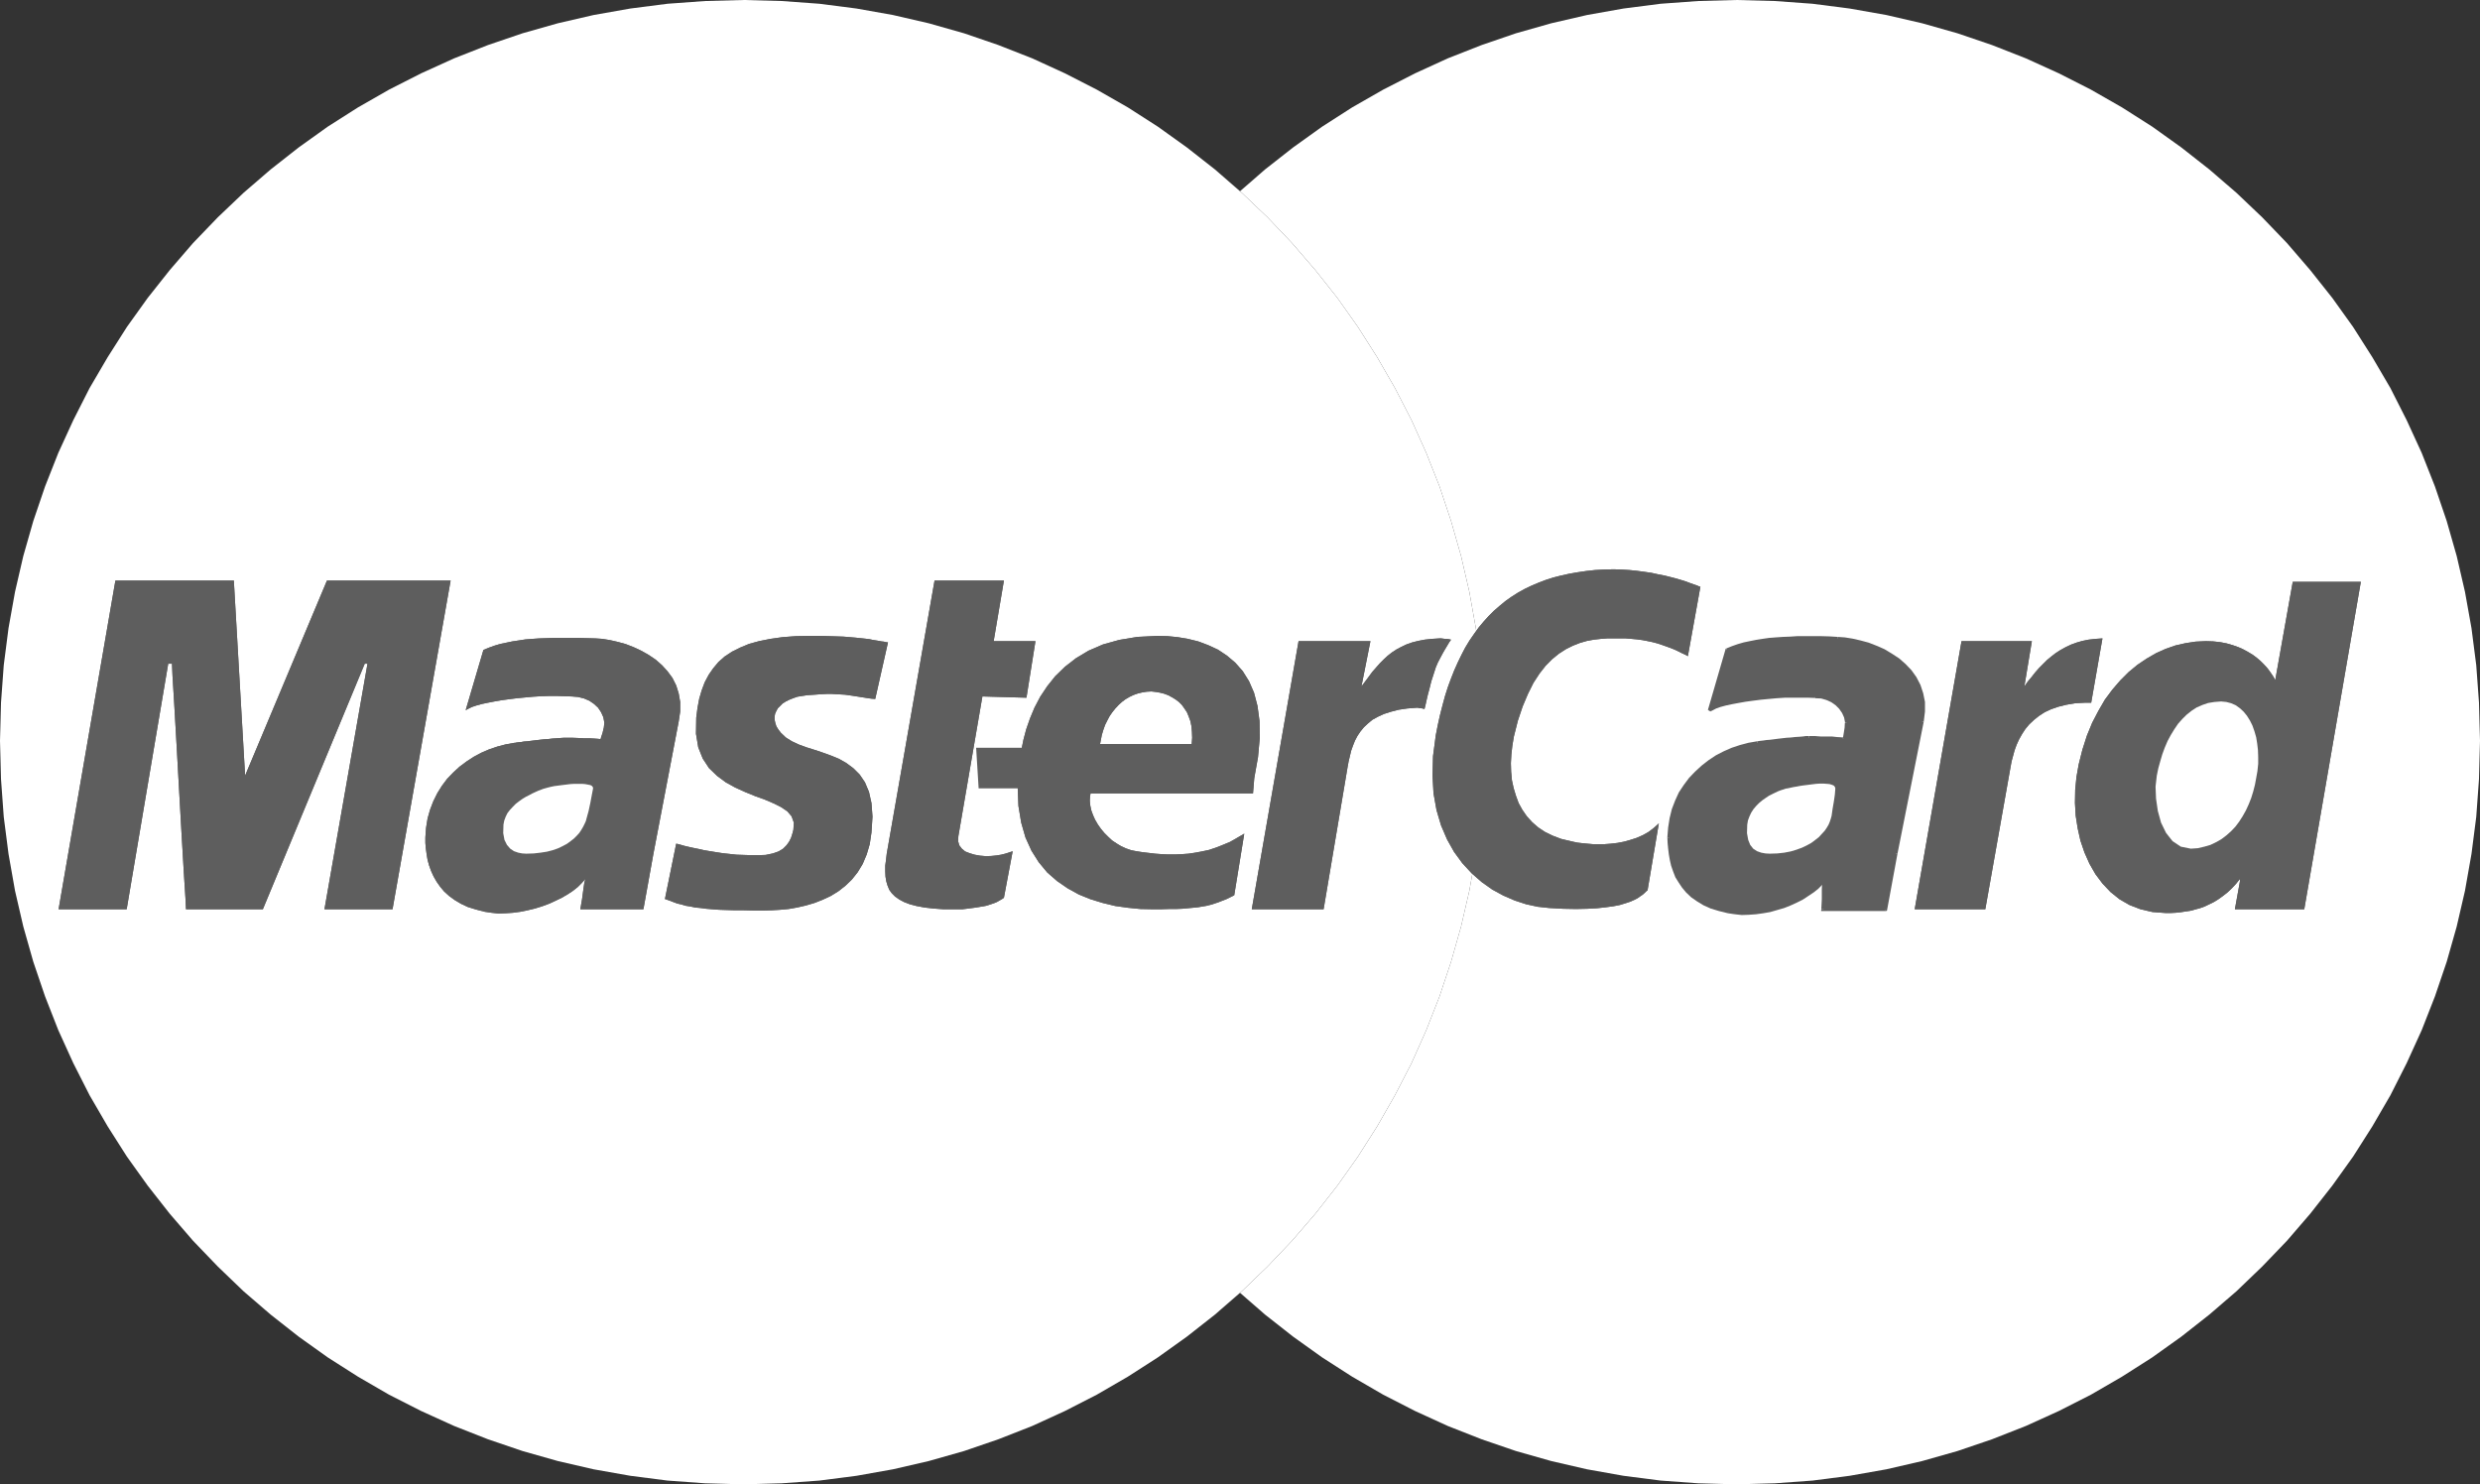 <svg id="Layer_1" data-name="Layer 1" xmlns="http://www.w3.org/2000/svg" viewBox="0 0 713.23 426.89"><rect x="0" y="0" width="713.23" height="426.89" fill="#333333" stroke="none"/><defs><style>.cls-1{fill:#fff;}.cls-2{fill:#5e5e5e;}.cls-3{fill:none;stroke:#fff;stroke-width:0.21px;}</style></defs><title>master-card-color</title><polygon class="cls-1" points="712.94 202.1 712.15 191.3 710.78 180.65 708.91 170.21 706.53 159.91 703.65 149.83 700.27 139.9 696.46 130.25 692.13 120.82 687.46 111.6 682.27 102.74 676.73 94.03 670.75 85.68 664.41 77.69 657.72 69.91 650.59 62.5 643.17 55.44 635.4 48.74 627.34 42.41 618.98 36.43 610.27 30.89 601.34 25.78 592.13 21.1 582.62 16.78 572.9 12.96 562.97 9.58 552.82 6.7 542.52 4.32 531.93 2.45 521.28 1.08 510.41 0.29 499.39 0 488.45 0.29 477.57 1.08 466.92 2.45 456.41 4.32 446.11 6.7 435.96 9.58 426.1 12.96 416.38 16.78 406.94 21.1 397.8 25.78 388.87 30.89 380.23 36.43 371.88 42.41 363.81 48.74 356.62 55 357.12 55.44 364.54 62.5 371.59 69.91 378.29 77.69 384.62 85.68 390.53 94.03 396.07 102.74 401.18 111.6 405.94 120.82 410.18 130.25 414 139.9 417.31 149.83 420.19 159.91 422.57 170.21 424.44 180.65 425.81 191.3 426.6 202.1 426.89 213.05 426.6 224.06 425.81 234.94 424.44 245.59 422.57 256.18 420.19 266.47 417.31 276.62 414 286.56 410.18 296.28 405.94 305.78 401.18 315 396.07 323.93 390.53 332.64 384.62 340.99 378.29 349.06 371.59 356.83 364.54 364.25 357.12 371.38 356.62 371.81 363.81 378.07 371.88 384.41 380.23 390.38 388.87 395.93 397.8 401.11 406.94 405.79 416.38 410.11 426.1 413.93 435.96 417.31 446.11 420.19 456.41 422.57 466.92 424.44 477.57 425.81 488.45 426.6 499.39 426.89 510.41 426.6 521.28 425.81 531.93 424.44 542.52 422.57 552.82 420.19 562.97 417.31 572.9 413.93 582.62 410.11 592.13 405.79 601.34 401.11 610.27 395.93 618.98 390.38 627.34 384.41 635.4 378.07 643.17 371.38 650.59 364.25 657.72 356.83 664.41 349.06 670.75 340.99 676.73 332.64 682.27 323.93 687.46 315 692.13 305.78 696.46 296.28 700.27 286.56 703.65 276.62 706.53 266.47 708.91 256.18 710.78 245.59 712.15 234.94 712.94 224.06 713.23 213.05 712.94 202.1"/><polygon class="cls-1" points="364.54 364.25 371.59 356.83 378.29 349.06 384.62 340.99 390.53 332.64 396.07 323.93 401.18 315 405.94 305.78 410.18 296.28 414 286.56 417.31 276.62 420.19 266.47 422.57 256.18 424.44 245.59 425.81 234.94 426.6 224.06 426.89 213.05 426.6 202.1 425.81 191.3 424.44 180.65 422.57 170.21 420.19 159.91 417.31 149.83 414 139.9 410.18 130.25 405.94 120.82 401.18 111.6 396.07 102.74 390.53 94.03 384.62 85.68 378.29 77.69 371.59 69.91 364.54 62.5 357.12 55.44 356.62 55 349.42 48.74 341.35 42.41 333 36.43 324.36 30.89 315.43 25.78 306.29 21.1 296.86 16.78 287.13 12.96 277.27 9.58 267.12 6.7 256.82 4.32 246.31 2.45 235.66 1.08 224.78 0.29 213.84 0 202.82 0.29 191.95 1.08 181.29 2.45 170.71 4.32 160.41 6.7 150.26 9.58 140.33 12.96 130.61 16.78 121.1 21.1 111.89 25.78 102.96 30.89 94.25 36.43 85.89 42.41 77.83 48.74 70.06 55.44 62.64 62.5 55.51 69.91 48.81 77.69 42.48 85.68 36.5 94.03 30.96 102.74 25.77 111.6 21.09 120.82 16.77 130.25 12.96 139.9 9.58 149.83 6.7 159.91 4.32 170.21 2.45 180.65 1.08 191.3 0.29 202.1 0 213.05 0.29 224.06 1.08 234.94 2.45 245.59 4.32 256.18 6.7 266.47 9.58 276.62 12.96 286.56 16.77 296.28 21.09 305.78 25.77 315 30.96 323.93 36.5 332.64 42.48 340.99 48.81 349.06 55.51 356.83 62.64 364.25 70.06 371.38 77.83 378.07 85.89 384.41 94.25 390.38 102.96 395.93 111.89 401.11 121.1 405.79 130.61 410.11 140.33 413.93 150.26 417.31 160.41 420.19 170.71 422.57 181.29 424.44 191.95 425.81 202.82 426.6 213.84 426.89 224.78 426.6 235.66 425.81 246.31 424.44 256.82 422.57 267.12 420.19 277.27 417.31 287.13 413.93 296.86 410.11 306.29 405.79 315.43 401.11 324.36 395.93 333 390.38 341.35 384.41 349.42 378.07 356.62 371.81 357.12 371.38 364.54 364.25"/><polygon class="cls-2" points="280.73 215.06 296.28 215.06 296.28 226.73 281.45 226.73 280.73 215.06"/><polygon class="cls-2" points="251.71 201.02 250.7 200.95 249.69 200.81 248.76 200.66 247.82 200.52 246.96 200.38 246.02 200.23 245.09 200.09 244.08 199.94 243.07 199.8 241.92 199.73 240.62 199.66 239.25 199.58 237.74 199.58 236.09 199.66 234.22 199.8 232.13 199.94 230.69 200.16 229.32 200.38 228.09 200.81 227.01 201.24 226.01 201.74 225.07 202.32 224.35 203.04 223.7 203.69 223.27 204.48 222.91 205.27 222.77 206.13 222.77 207 222.98 207.94 223.27 208.87 223.85 209.81 224.57 210.74 226.01 212.11 227.74 213.19 229.75 214.13 231.91 214.92 234.22 215.64 236.59 216.43 238.97 217.29 241.27 218.23 243.43 219.46 245.45 220.97 247.25 222.77 248.76 225 249.91 227.74 250.63 230.97 250.92 234.86 250.63 239.4 250.13 242.78 249.26 245.74 248.11 248.47 246.67 250.85 245.01 252.94 243.14 254.74 241.13 256.32 238.9 257.69 236.59 258.77 234.22 259.7 231.77 260.42 229.25 261 226.8 261.43 224.42 261.65 222.05 261.79 219.81 261.86 216.72 261.86 213.84 261.79 211.32 261.79 208.94 261.72 206.78 261.65 204.84 261.5 203.11 261.36 201.46 261.14 199.94 261 198.57 260.71 197.21 260.5 195.98 260.13 194.76 259.85 193.61 259.42 192.46 258.98 191.23 258.55 194.47 242.64 195.12 242.78 195.91 243 196.92 243.29 198.14 243.57 199.44 243.86 200.88 244.15 202.46 244.51 204.19 244.8 205.99 245.09 207.86 245.38 209.81 245.59 211.82 245.81 213.91 245.88 216 245.95 218.09 245.95 220.18 245.88 222.26 245.45 223.92 244.87 225.22 244.08 226.22 243.07 226.94 242.06 227.52 240.91 227.88 239.76 228.17 238.68 228.31 236.59 227.66 234.79 226.44 233.35 224.64 232.13 222.48 231.05 219.96 229.97 217.15 228.96 214.34 227.81 211.46 226.51 208.73 225 206.21 223.13 203.9 220.9 202.1 218.16 200.81 214.92 200.16 211.03 200.23 206.42 200.59 203.62 201.09 200.95 201.81 198.5 202.68 196.2 203.83 194.04 205.13 192.17 206.64 190.37 208.44 188.78 210.53 187.41 212.83 186.26 215.42 185.18 218.3 184.39 221.54 183.74 225.07 183.24 228.96 182.95 233.21 182.88 235.87 182.88 238.32 182.95 240.55 183.02 242.57 183.09 244.37 183.24 246.02 183.38 247.46 183.53 248.76 183.67 249.98 183.81 250.99 184.03 251.93 184.18 252.79 184.32 253.51 184.46 254.16 184.53 254.81 184.68 255.38 184.75 251.71 201.02"/><polyline class="cls-2" points="251.71 201.02 251.71 201.02 250.7 200.95 249.69 200.81 248.76 200.66 247.82 200.52 246.96 200.38 246.02 200.23 245.09 200.09 244.08 199.94 243.07 199.8 241.92 199.73 240.62 199.66 239.25 199.58 237.74 199.58 236.09 199.66 234.22 199.8 232.13 199.94 232.13 199.94 230.69 200.16 229.32 200.38 228.09 200.81 227.01 201.24 226.01 201.74 225.07 202.32 224.35 203.04 223.7 203.69 223.27 204.48 222.91 205.27 222.77 206.13 222.77 207 222.98 207.94 223.27 208.87 223.85 209.81 224.57 210.74 224.57 210.74 226.01 212.11 227.74 213.19 229.75 214.13 231.91 214.92 234.22 215.64 236.59 216.43 238.97 217.29 241.27 218.23 243.43 219.46 245.45 220.97 247.25 222.77 248.76 225 249.91 227.74 250.63 230.97 250.92 234.86 250.63 239.4 250.63 239.4 250.13 242.78 249.26 245.74 248.11 248.47 246.67 250.85 245.01 252.94 243.14 254.74 241.13 256.32 238.9 257.69 236.59 258.77 234.22 259.7 231.77 260.42 229.25 261 226.8 261.43 224.42 261.65 222.05 261.79 219.81 261.86 219.81 261.86 216.72 261.86 213.84 261.79 211.32 261.79 208.94 261.72 206.78 261.65 204.84 261.5 203.11 261.36 201.46 261.14 199.94 261 198.57 260.71 197.21 260.5 195.98 260.13 194.76 259.85 193.61 259.42 192.46 258.98 191.23 258.55 194.47 242.64 194.47 242.64 195.12 242.78 195.91 243 196.92 243.29 198.14 243.57 199.44 243.86 200.88 244.15 202.46 244.51 204.19 244.8 205.99 245.09 207.86 245.38 209.81 245.59 211.82 245.81 213.91 245.88 216 245.95 218.09 245.95 220.18 245.88 220.18 245.88 222.26 245.45 223.92 244.87 225.22 244.08 226.22 243.07 226.94 242.06 227.52 240.91 227.88 239.76 228.17 238.68 228.17 238.68 228.31 236.59 227.66 234.79 226.44 233.35 224.64 232.13 222.48 231.05 219.96 229.97 217.15 228.96 214.34 227.81 211.46 226.51 208.73 225 206.21 223.13 203.9 220.9 202.1 218.16 200.81 214.92 200.16 211.03 200.23 206.42 200.23 206.42 200.59 203.62 201.09 200.95 201.81 198.5 202.68 196.2 203.83 194.04 205.13 192.17 206.64 190.37 208.44 188.78 210.53 187.41 212.83 186.26 215.42 185.18 218.3 184.39 221.54 183.74 225.07 183.24 228.96 182.95 233.21 182.88 233.21 182.88 235.87 182.88 238.32 182.95 240.55 183.02 242.57 183.09 244.37 183.24 246.02 183.38 247.46 183.53 248.76 183.67 249.98 183.81 250.99 184.03 251.93 184.18 252.79 184.32 253.51 184.46 254.16 184.53 254.81 184.68 255.38 184.75 251.71 201.02"/><polygon class="cls-2" points="268.77 166.97 288.72 166.97 285.77 184.39 297.79 184.39 295.2 200.66 282.53 200.3 275.62 240.48 275.54 241.92 275.9 243.14 276.62 244.08 277.56 244.87 278.86 245.38 280.3 245.81 281.88 246.09 283.61 246.24 285.19 246.17 286.63 246.02 287.93 245.81 289.08 245.52 290.01 245.23 290.66 245.01 291.1 244.87 291.24 244.8 288.72 258.19 288.21 258.55 287.71 258.84 287.21 259.13 286.7 259.42 286.2 259.63 285.62 259.85 284.98 260.06 284.33 260.28 283.61 260.5 282.89 260.64 282.02 260.78 281.16 260.93 280.22 261.07 279.14 261.21 277.99 261.36 276.77 261.5 271.3 261.5 268.42 261.29 265.89 261 263.59 260.57 261.65 260.06 259.99 259.42 258.62 258.69 257.4 257.83 256.46 256.89 255.74 255.89 255.24 254.66 254.88 253.44 254.66 252.07 254.59 250.56 254.59 248.97 254.81 247.32 255.02 245.52 268.77 166.97"/><polyline class="cls-2" points="268.77 166.97 288.72 166.97 285.77 184.39 297.79 184.39 295.2 200.66 282.53 200.3 275.62 240.48 275.62 240.48 275.54 241.92 275.9 243.14 276.62 244.08 277.56 244.87 278.86 245.38 280.3 245.81 281.88 246.09 283.61 246.24 283.61 246.24 285.19 246.17 286.63 246.02 287.93 245.81 289.08 245.52 290.01 245.23 290.66 245.01 291.1 244.87 291.24 244.8 288.72 258.19 288.72 258.19 288.21 258.55 287.71 258.84 287.21 259.13 286.7 259.42 286.2 259.63 285.62 259.85 284.98 260.06 284.33 260.28 283.61 260.5 282.89 260.64 282.02 260.78 281.16 260.93 280.22 261.07 279.14 261.21 277.99 261.36 276.77 261.5 271.3 261.5 271.3 261.5 268.42 261.29 265.89 261 263.59 260.57 261.65 260.06 259.99 259.42 258.62 258.69 257.4 257.83 256.46 256.89 255.74 255.89 255.24 254.66 254.88 253.44 254.66 252.07 254.59 250.56 254.59 248.97 254.81 247.32 255.02 245.52 268.77 166.97"/><polygon class="cls-2" points="313.7 227.81 313.49 229.03 313.42 230.33 313.56 231.69 313.85 233.06 314.35 234.43 314.93 235.73 315.72 237.09 316.58 238.32 317.59 239.54 318.67 240.62 319.82 241.7 321.12 242.57 322.42 243.36 323.86 244.01 325.3 244.51 326.74 244.8 328.61 245.09 330.41 245.3 332.28 245.52 334.15 245.66 336.02 245.74 337.97 245.74 339.84 245.66 341.78 245.52 343.73 245.23 345.67 244.87 347.69 244.44 349.63 243.79 351.65 243 353.74 242.13 355.75 240.98 357.84 239.76 354.96 257.47 353.81 258.05 352.65 258.62 351.5 259.06 350.42 259.49 349.34 259.85 348.19 260.21 347.04 260.5 345.81 260.71 344.52 260.93 343.08 261.07 341.57 261.21 339.91 261.36 338.04 261.43 336.1 261.43 333.86 261.5 331.49 261.5 327.96 261.43 324.36 261.07 320.76 260.57 317.16 259.7 313.63 258.62 310.25 257.25 307.01 255.46 303.98 253.37 301.18 250.92 298.73 247.97 296.64 244.66 294.91 240.84 293.69 236.59 292.89 231.77 292.68 226.44 293.04 220.53 293.33 218.23 293.76 215.57 294.33 212.76 295.13 209.74 296.21 206.64 297.5 203.54 299.16 200.38 301.18 197.35 303.48 194.47 306.29 191.74 309.45 189.29 313.06 187.13 317.23 185.33 321.91 184.03 327.1 183.17 332.93 182.88 335.74 182.95 338.69 183.24 341.64 183.74 344.59 184.46 347.47 185.54 350.28 186.84 352.87 188.57 355.25 190.58 357.41 193.03 359.21 195.91 360.65 199.22 361.65 203.04 362.23 207.36 362.3 212.25 361.8 217.73 360.72 223.78 360.36 228.17 307.87 228.17 311.18 213.98 342.72 213.98 342.86 212.18 342.79 210.46 342.65 208.87 342.36 207.43 341.86 206.06 341.35 204.84 340.63 203.76 339.91 202.75 339.05 201.89 338.11 201.17 337.03 200.52 335.95 199.94 334.8 199.51 333.65 199.22 332.42 199.01 331.13 198.86 329.76 198.94 328.46 199.15 327.24 199.44 326.01 199.87 324.79 200.45 323.71 201.09 322.63 201.89 321.7 202.75 320.76 203.76 319.89 204.84 319.1 205.99 318.45 207.22 317.81 208.51 317.3 209.95 316.87 211.39 316.58 212.9 313.7 227.81"/><polyline class="cls-2" points="313.7 227.81 313.7 227.81 313.49 229.03 313.42 230.33 313.56 231.69 313.85 233.06 314.35 234.43 314.93 235.73 315.72 237.09 316.58 238.32 317.59 239.54 318.67 240.62 319.82 241.7 321.12 242.57 322.42 243.36 323.86 244.01 325.3 244.51 326.74 244.8 326.74 244.8 328.61 245.09 330.41 245.3 332.28 245.52 334.15 245.66 336.02 245.74 337.97 245.74 339.84 245.66 341.78 245.52 343.73 245.23 345.67 244.87 347.69 244.44 349.63 243.79 351.65 243 353.74 242.13 355.75 240.98 357.84 239.76 354.96 257.47 354.96 257.47 353.81 258.05 352.65 258.62 351.5 259.06 350.42 259.49 349.34 259.85 348.19 260.21 347.04 260.5 345.81 260.71 344.52 260.93 343.08 261.07 341.57 261.21 339.91 261.36 338.04 261.43 336.1 261.43 333.86 261.5 331.49 261.5 331.49 261.5 327.96 261.43 324.36 261.07 320.76 260.57 317.16 259.7 313.63 258.62 310.25 257.25 307.01 255.46 303.98 253.37 301.18 250.92 298.73 247.97 296.64 244.66 294.91 240.84 293.69 236.59 292.89 231.77 292.68 226.44 293.04 220.53 293.04 220.53 293.33 218.23 293.76 215.57 294.33 212.76 295.13 209.74 296.21 206.64 297.5 203.54 299.16 200.38 301.18 197.35 303.48 194.47 306.29 191.74 309.45 189.29 313.06 187.13 317.23 185.33 321.91 184.03 327.1 183.17 332.93 182.88 332.93 182.88 335.74 182.95 338.69 183.24 341.64 183.74 344.59 184.46 347.47 185.54 350.28 186.84 352.87 188.57 355.25 190.58 357.41 193.03 359.21 195.91 360.65 199.22 361.65 203.04 362.23 207.36 362.3 212.25 361.8 217.73 360.72 223.78 360.36 228.17 307.87 228.17 311.18 213.98 342.72 213.98 342.72 213.98 342.86 212.18 342.79 210.46 342.65 208.87 342.36 207.43 341.86 206.06 341.35 204.84 340.63 203.76 339.91 202.75 339.05 201.89 338.11 201.17 337.03 200.52 335.95 199.94 334.8 199.51 333.65 199.22 332.42 199.01 331.13 198.86 331.13 198.86 329.76 198.94 328.46 199.15 327.24 199.44 326.01 199.87 324.79 200.45 323.71 201.09 322.63 201.89 321.7 202.75 320.76 203.76 319.89 204.84 319.1 205.99 318.45 207.22 317.81 208.51 317.3 209.95 316.87 211.39 316.58 212.9 313.7 227.81"/><polygon class="cls-2" points="485.42 188.71 484.49 188.21 483.55 187.78 482.54 187.27 481.46 186.77 480.38 186.34 479.16 185.9 477.94 185.47 476.64 185.04 475.27 184.68 473.9 184.39 472.39 184.1 470.88 183.89 469.22 183.74 467.57 183.6 465.84 183.6 464.04 183.6 462.24 183.6 460.37 183.74 458.42 183.96 456.41 184.32 454.39 184.9 452.38 185.69 450.36 186.69 448.34 187.99 446.4 189.57 444.53 191.45 442.73 193.75 441 196.41 439.42 199.58 437.9 203.18 436.54 207.22 435.38 211.82 434.95 214.41 434.66 216.94 434.52 219.46 434.59 221.9 434.81 224.35 435.31 226.66 435.96 228.81 436.75 230.97 437.83 232.92 439.13 234.79 440.64 236.45 442.37 237.96 444.31 239.25 446.54 240.34 448.99 241.27 451.73 241.92 452.66 242.13 453.74 242.35 455.04 242.5 456.48 242.64 458.06 242.78 459.72 242.78 461.52 242.78 463.32 242.64 465.19 242.42 467.06 242.06 468.86 241.56 470.66 240.98 472.46 240.19 474.12 239.25 475.63 238.1 477.07 236.81 473.83 256.03 473.4 256.39 472.97 256.82 472.39 257.33 471.74 257.76 470.95 258.33 469.94 258.84 468.79 259.34 467.5 259.77 465.84 260.28 463.97 260.64 461.81 260.93 459.29 261.21 456.48 261.36 453.24 261.43 449.57 261.36 445.54 261.14 442.22 260.78 438.91 260.06 435.6 258.98 432.29 257.54 429.12 255.81 426.1 253.66 423.21 251.13 420.55 248.25 418.18 245.01 416.16 241.41 414.43 237.38 413.13 232.99 412.27 228.17 411.98 223.06 412.13 217.44 412.92 211.46 413.5 208.51 414.14 205.63 414.86 202.82 415.58 200.16 416.38 197.64 417.31 195.12 418.25 192.74 419.25 190.51 420.33 188.28 421.42 186.19 422.64 184.18 423.94 182.3 425.23 180.5 426.67 178.78 428.11 177.19 429.62 175.68 431.28 174.24 432.94 172.87 434.66 171.65 436.46 170.5 438.41 169.41 440.35 168.48 442.37 167.62 444.45 166.82 446.69 166.1 448.92 165.53 451.22 165.02 453.67 164.59 456.12 164.23 458.71 163.94 461.3 163.8 464.04 163.73 466.34 163.8 468.57 163.94 470.74 164.16 472.89 164.45 474.91 164.74 476.86 165.17 478.73 165.53 480.45 165.96 482.11 166.39 483.55 166.82 484.92 167.25 486.07 167.69 487.08 168.05 487.94 168.34 488.59 168.62 489.02 168.77 485.42 188.71"/><polyline class="cls-2" points="485.42 188.71 485.42 188.71 484.49 188.21 483.55 187.78 482.54 187.27 481.46 186.77 480.38 186.34 479.16 185.9 477.94 185.47 476.64 185.04 475.27 184.68 473.9 184.39 472.39 184.1 470.88 183.89 469.22 183.74 467.57 183.6 465.84 183.6 464.04 183.6 464.04 183.6 462.24 183.6 460.37 183.74 458.42 183.96 456.41 184.32 454.39 184.9 452.38 185.69 450.36 186.69 448.34 187.99 446.4 189.57 444.53 191.45 442.73 193.75 441 196.41 439.42 199.58 437.9 203.18 436.54 207.22 435.38 211.82 435.38 211.82 434.95 214.41 434.66 216.94 434.52 219.46 434.59 221.9 434.81 224.35 435.31 226.66 435.96 228.81 436.75 230.97 437.83 232.92 439.13 234.79 440.64 236.45 442.37 237.96 444.31 239.25 446.54 240.34 448.99 241.27 451.73 241.92 451.73 241.92 452.66 242.13 453.74 242.35 455.04 242.5 456.48 242.64 458.06 242.78 459.72 242.78 461.52 242.78 463.32 242.64 465.19 242.42 467.06 242.06 468.86 241.56 470.66 240.98 472.46 240.19 474.12 239.25 475.63 238.1 477.07 236.81 473.83 256.03 473.83 256.03 473.4 256.39 472.97 256.82 472.39 257.33 471.74 257.76 470.95 258.33 469.94 258.84 468.79 259.34 467.5 259.77 465.84 260.28 463.97 260.64 461.81 260.93 459.29 261.21 456.48 261.36 453.24 261.43 449.57 261.36 445.54 261.14 445.54 261.14 442.22 260.78 438.91 260.06 435.6 258.98 432.29 257.54 429.12 255.81 426.1 253.66 423.21 251.13 420.55 248.25 418.18 245.01 416.16 241.41 414.43 237.38 413.13 232.99 412.27 228.17 411.98 223.06 412.13 217.44 412.92 211.46 412.92 211.46 413.5 208.51 414.14 205.63 414.86 202.82 415.58 200.16 416.38 197.64 417.31 195.12 418.25 192.74 419.25 190.51 420.33 188.28 421.42 186.19 422.64 184.18 423.94 182.3 425.23 180.5 426.67 178.78 428.11 177.19 429.62 175.68 431.28 174.24 432.94 172.87 434.66 171.65 436.46 170.5 438.41 169.41 440.35 168.48 442.37 167.62 444.45 166.82 446.69 166.1 448.92 165.53 451.22 165.02 453.67 164.59 456.12 164.23 458.71 163.94 461.3 163.8 464.04 163.73 464.04 163.73 466.34 163.8 468.57 163.94 470.74 164.16 472.89 164.45 474.91 164.74 476.86 165.17 478.73 165.53 480.45 165.96 482.11 166.39 483.55 166.82 484.92 167.25 486.07 167.69 487.08 168.05 487.94 168.34 488.59 168.62 489.02 168.77 485.42 188.71"/><polygon class="cls-2" points="662.69 261.5 642.74 261.5 644.18 253.51 644.18 252.79 643.03 254.23 641.81 255.53 640.58 256.68 639.29 257.69 637.99 258.62 636.7 259.42 635.4 260.06 634.03 260.71 632.66 261.21 631.29 261.57 629.93 261.94 628.49 262.15 627.05 262.37 625.68 262.51 624.24 262.58 622.8 262.58 619.05 262.3 615.6 261.5 612.43 260.28 609.55 258.62 606.96 256.54 604.65 254.09 602.64 251.42 600.91 248.4 599.47 245.16 598.32 241.78 597.53 238.25 596.95 234.57 596.74 230.9 596.81 227.16 597.17 223.49 597.82 219.81 598.89 215.57 600.19 211.53 601.7 207.86 603.5 204.41 605.38 201.17 607.53 198.29 609.77 195.69 612.14 193.32 614.66 191.23 617.33 189.43 620.06 187.85 622.8 186.62 625.68 185.62 628.56 184.97 631.44 184.53 634.39 184.39 636.48 184.46 638.5 184.68 640.37 185.04 642.1 185.54 643.75 186.12 645.19 186.77 646.63 187.56 647.93 188.35 649.08 189.22 650.16 190.15 651.1 191.09 651.96 192.02 652.68 192.96 653.33 193.9 653.9 194.76 654.34 195.62 654.34 195.62 659.38 167.33 678.96 167.33 662.69 261.5"/><polyline class="cls-2" points="662.69 261.5 642.74 261.5 644.18 253.51 644.18 252.79 644.18 252.79 643.03 254.23 641.81 255.53 640.58 256.68 639.29 257.69 637.99 258.62 636.7 259.42 635.4 260.06 634.03 260.71 632.66 261.21 631.29 261.57 629.93 261.94 628.49 262.15 627.05 262.37 625.68 262.51 624.24 262.58 622.8 262.58 622.8 262.58 619.05 262.3 615.6 261.5 612.43 260.28 609.55 258.62 606.96 256.54 604.65 254.09 602.64 251.42 600.91 248.4 599.47 245.16 598.32 241.78 597.53 238.25 596.95 234.57 596.74 230.9 596.81 227.16 597.17 223.49 597.82 219.81 597.82 219.81 598.89 215.57 600.19 211.53 601.7 207.86 603.5 204.41 605.38 201.17 607.53 198.29 609.77 195.69 612.14 193.32 614.66 191.23 617.33 189.43 620.06 187.85 622.8 186.62 625.68 185.62 628.56 184.97 631.44 184.53 634.39 184.39 634.39 184.39 636.48 184.46 638.5 184.68 640.37 185.04 642.1 185.54 643.75 186.12 645.19 186.77 646.63 187.56 647.93 188.35 649.08 189.22 650.16 190.15 651.1 191.09 651.96 192.02 652.68 192.96 653.33 193.9 653.9 194.76 654.34 195.62 654.34 195.62 659.38 167.33 678.96 167.33 662.69 261.5"/><polygon class="cls-1" points="630.07 244.08 632.09 243.94 633.96 243.5 635.69 243 637.34 242.21 638.86 241.34 640.29 240.26 641.66 239.04 642.89 237.74 643.97 236.3 644.98 234.72 645.91 233.06 646.7 231.34 647.42 229.53 648 227.66 648.5 225.72 648.86 223.78 649.22 221.76 649.44 219.67 649.44 217.73 649.37 215.71 649.15 213.84 648.86 212.04 648.36 210.31 647.78 208.66 647.06 207.22 646.2 205.85 645.26 204.69 644.18 203.69 642.96 202.82 641.66 202.25 640.29 201.89 638.78 201.74 636.84 201.89 635.04 202.18 633.38 202.75 631.73 203.47 630.29 204.41 628.85 205.56 627.62 206.78 626.4 208.15 625.32 209.74 624.31 211.39 623.38 213.12 622.58 214.99 621.86 216.94 621.29 218.88 620.71 220.97 620.28 223.06 619.92 226.22 620.06 229.68 620.57 233.21 621.5 236.59 622.94 239.54 624.82 241.92 627.19 243.5 630.07 244.08"/><polygon class="cls-2" points="187.92 245.52 185.04 261.5 166.9 261.5 167.4 258.55 167.76 255.89 168.05 253.87 168.34 252.79 167.33 253.94 166.18 255.09 164.81 256.18 163.3 257.18 161.57 258.19 159.77 259.06 157.9 259.92 155.95 260.64 153.86 261.29 151.78 261.79 149.69 262.22 147.53 262.51 145.44 262.65 143.35 262.73 141.34 262.51 139.39 262.22 136.87 261.57 134.57 260.86 132.55 259.92 130.75 258.84 129.17 257.69 127.73 256.39 126.58 255.02 125.57 253.58 124.7 252.07 123.98 250.49 123.41 248.9 122.97 247.32 122.69 245.66 122.47 244.01 122.33 242.42 122.33 240.84 122.54 238.03 122.97 235.37 123.69 232.85 124.63 230.4 125.78 228.09 127.08 226.01 128.59 223.99 130.32 222.19 132.12 220.53 134.14 219.02 136.22 217.66 138.38 216.5 140.69 215.5 143.06 214.7 145.51 214.06 148.03 213.62 148.18 213.62 148.53 213.55 149.04 213.48 149.83 213.41 150.69 213.26 151.7 213.19 152.78 213.05 154.01 212.9 155.23 212.76 156.46 212.62 157.75 212.54 158.9 212.4 160.06 212.33 161.13 212.25 162.14 212.18 162.94 212.18 164.59 212.18 166.32 212.25 167.9 212.33 169.49 212.33 170.78 212.4 171.79 212.47 172.51 212.54 172.73 212.54 172.87 212.04 173.3 210.74 173.66 209.23 173.81 207.86 173.52 206.28 172.87 204.84 172.01 203.54 170.85 202.46 169.49 201.53 167.97 200.88 166.25 200.45 164.38 200.3 162.36 200.23 160.2 200.16 157.97 200.16 155.66 200.23 153.29 200.38 150.98 200.59 148.68 200.81 146.45 201.09 144.29 201.38 142.2 201.74 140.33 202.1 138.6 202.46 137.01 202.9 135.72 203.33 134.71 203.83 133.92 204.26 139.03 186.91 140.62 186.26 142.2 185.69 143.93 185.18 145.66 184.82 147.38 184.46 149.25 184.18 151.13 183.89 153.07 183.74 155.09 183.6 157.18 183.53 159.34 183.46 161.57 183.46 163.87 183.46 166.25 183.46 168.77 183.53 171.29 183.6 173.3 183.74 175.46 184.1 177.69 184.61 180 185.25 182.23 186.12 184.39 187.13 186.55 188.35 188.57 189.72 190.37 191.3 191.95 193.03 193.39 194.97 194.47 197.13 195.19 199.44 195.62 201.89 195.62 204.62 195.19 207.5 187.92 245.52"/><polyline class="cls-2" points="187.92 245.52 185.04 261.5 166.9 261.5 166.9 261.5 167.4 258.55 167.76 255.89 168.05 253.87 168.34 252.79 168.34 252.79 167.33 253.94 166.18 255.09 164.81 256.18 163.3 257.18 161.57 258.19 159.77 259.06 157.9 259.92 155.95 260.64 153.86 261.29 151.78 261.79 149.69 262.22 147.53 262.51 145.44 262.65 143.35 262.73 141.34 262.51 139.39 262.22 139.39 262.22 136.87 261.57 134.57 260.86 132.55 259.92 130.75 258.84 129.17 257.69 127.73 256.39 126.58 255.02 125.57 253.58 124.7 252.07 123.98 250.49 123.41 248.9 122.97 247.32 122.69 245.66 122.47 244.01 122.33 242.42 122.33 240.84 122.33 240.84 122.54 238.03 122.97 235.37 123.69 232.85 124.63 230.4 125.78 228.09 127.08 226.01 128.59 223.99 130.32 222.19 132.12 220.53 134.14 219.02 136.22 217.66 138.38 216.5 140.69 215.5 143.06 214.7 145.51 214.06 148.03 213.62 148.03 213.62 148.18 213.62 148.53 213.55 149.04 213.48 149.83 213.41 150.69 213.26 151.7 213.19 152.78 213.05 154.01 212.9 155.23 212.76 156.46 212.62 157.75 212.54 158.9 212.4 160.06 212.33 161.13 212.25 162.14 212.18 162.94 212.18 162.94 212.18 164.59 212.18 166.32 212.25 167.9 212.33 169.49 212.33 170.78 212.4 171.79 212.47 172.51 212.54 172.73 212.54 172.73 212.54 172.87 212.04 173.3 210.74 173.66 209.23 173.81 207.86 173.81 207.86 173.52 206.28 172.87 204.84 172.01 203.54 170.85 202.46 169.49 201.53 167.97 200.88 166.25 200.45 164.38 200.3 164.38 200.3 162.36 200.23 160.2 200.16 157.97 200.16 155.66 200.23 153.29 200.38 150.98 200.59 148.68 200.81 146.45 201.09 144.29 201.38 142.2 201.74 140.33 202.1 138.6 202.46 137.01 202.9 135.72 203.33 134.71 203.83 133.92 204.26 139.03 186.91 139.03 186.91 140.62 186.26 142.2 185.69 143.93 185.18 145.66 184.82 147.38 184.46 149.25 184.18 151.13 183.89 153.07 183.74 155.09 183.6 157.18 183.53 159.34 183.46 161.57 183.46 163.87 183.46 166.25 183.46 168.77 183.53 171.29 183.6 171.29 183.6 173.3 183.74 175.46 184.1 177.69 184.61 180 185.25 182.23 186.12 184.39 187.13 186.55 188.35 188.57 189.72 190.37 191.3 191.95 193.03 193.39 194.97 194.47 197.13 195.19 199.44 195.62 201.89 195.62 204.62 195.19 207.5 187.92 245.52"/><polygon class="cls-1" points="170.57 226.73 170.5 226.37 170.21 226.01 169.78 225.79 169.06 225.65 168.26 225.5 167.33 225.43 166.25 225.43 165.17 225.43 164.01 225.5 162.79 225.65 161.64 225.79 160.49 225.94 159.41 226.08 158.4 226.29 157.53 226.51 156.74 226.73 156.24 226.87 155.66 227.09 154.87 227.38 154.08 227.74 153.14 228.17 152.21 228.67 151.2 229.18 150.26 229.75 149.25 230.47 148.32 231.19 147.46 232.06 146.66 232.92 145.94 233.85 145.44 234.86 145.01 236.01 144.79 237.17 144.72 239.62 145.08 241.56 145.8 243 146.74 244.08 147.81 244.8 149.04 245.23 150.19 245.45 151.34 245.52 153.5 245.45 155.45 245.23 157.32 244.94 158.97 244.51 160.41 244.01 161.78 243.36 163.01 242.71 164.09 241.92 165.02 241.2 165.89 240.34 166.61 239.54 167.18 238.68 167.69 237.81 168.12 236.95 168.48 236.16 168.69 235.37 169.27 233.28 169.78 230.9 170.21 228.6 170.57 226.73"/><polygon class="cls-2" points="36.43 261.5 16.85 261.5 33.19 166.97 67.25 166.97 70.49 223.06 94.03 166.97 129.6 166.97 112.89 261.5 93.31 261.5 105.69 190.87 104.9 190.87 75.6 261.5 53.49 261.5 53.35 258.55 52.85 250.7 52.2 239.54 51.48 226.73 50.76 213.84 50.11 202.53 49.61 194.33 49.46 190.87 49.25 190.87 48.81 190.87 48.38 190.87 48.38 190.87 36.43 261.5"/><polyline class="cls-2" points="36.43 261.5 16.85 261.5 33.19 166.97 67.25 166.97 70.49 223.06 94.03 166.97 129.6 166.97 112.89 261.5 93.31 261.5 105.69 190.87 104.9 190.87 75.6 261.5 53.49 261.5 53.49 261.5 53.35 258.55 52.85 250.7 52.2 239.54 51.48 226.73 50.76 213.84 50.11 202.53 49.61 194.33 49.46 190.87 49.46 190.87 49.25 190.87 48.81 190.87 48.38 190.87 48.38 190.87 36.43 261.5"/><polygon class="cls-2" points="545.26 245.52 542.3 261.5 524.23 261.5 524.38 258.55 524.45 255.96 524.45 254.01 524.59 253.15 523.65 254.23 522.58 255.31 521.28 256.32 519.84 257.33 518.33 258.26 516.6 259.13 514.8 259.99 513 260.71 511.06 261.29 509.04 261.86 507.02 262.22 505.01 262.51 502.92 262.65 500.9 262.73 498.96 262.51 497.01 262.22 494.42 261.57 492.12 260.86 490.1 259.92 488.23 258.84 486.65 257.69 485.28 256.39 484.13 255.02 483.12 253.58 482.25 252.07 481.61 250.49 481.03 248.9 480.67 247.32 480.38 245.66 480.17 244.01 480.02 242.42 480.02 240.84 480.17 238.03 480.6 235.37 481.25 232.85 482.18 230.4 483.26 228.09 484.63 226.01 486.14 223.99 487.8 222.19 489.67 220.53 491.62 219.02 493.7 217.66 495.94 216.5 498.17 215.5 500.54 214.7 502.92 214.06 505.37 213.62 505.51 213.62 505.87 213.55 506.38 213.48 507.1 213.41 508.03 213.26 509.04 213.19 510.12 213.05 511.27 212.9 512.5 212.76 513.79 212.62 515.01 212.54 516.24 212.4 517.39 212.33 518.4 212.25 519.41 212.18 520.2 212.18 521.93 212.18 523.65 212.25 525.31 212.33 526.89 212.33 528.26 212.4 529.41 212.47 530.06 212.54 530.35 212.54 530.5 212.04 530.71 210.74 530.93 209.23 531.07 207.86 530.78 206.28 530.21 204.84 529.27 203.54 528.19 202.46 526.89 201.53 525.38 200.88 523.8 200.45 522.07 200.3 520.05 200.23 517.89 200.16 515.66 200.16 513.36 200.23 510.98 200.38 508.68 200.59 506.38 200.81 504.14 201.09 501.98 201.38 499.89 201.74 498.02 202.1 496.3 202.46 494.71 202.9 493.42 203.33 492.41 203.83 491.62 204.26 496.65 186.91 498.24 186.26 499.89 185.69 501.55 185.18 503.28 184.82 505.08 184.46 506.88 184.18 508.75 183.89 510.7 183.74 512.71 183.6 514.8 183.53 516.89 183.46 519.12 183.46 521.35 183.46 523.65 183.46 526.1 183.53 528.55 183.6 530.57 183.74 532.73 184.1 534.96 184.61 537.26 185.25 539.5 186.12 541.73 187.13 543.89 188.35 545.9 189.72 547.7 191.3 549.36 193.03 550.8 194.97 551.88 197.13 552.67 199.44 553.17 201.89 553.17 204.62 552.82 207.5 545.26 245.52"/><polygon class="cls-2" points="542.3 262.01 542.74 261.57 545.69 245.59 544.82 245.45 541.87 261.43 542.3 261 542.3 262.01 542.66 261.94 542.74 261.57 542.3 262.01"/><polygon class="cls-2" points="523.8 261.5 524.23 262.01 542.3 262.01 542.3 261 524.23 261 524.66 261.5 523.8 261.5 523.73 262.01 524.23 262.01 523.8 261.5"/><polygon class="cls-2" points="524.95 253.44 524.3 252.86 524.01 254.01 523.94 255.96 523.94 258.55 523.8 261.5 524.66 261.5 524.81 258.55 524.95 255.96 524.88 254.01 524.88 253.44 524.23 252.86 524.95 253.44"/><polygon class="cls-2" points="496.94 262.65 496.94 262.65 498.96 262.94 500.9 263.16 502.92 263.09 505.01 262.94 507.1 262.65 509.11 262.3 511.13 261.72 513.14 261.14 514.94 260.42 516.82 259.56 518.54 258.69 520.05 257.69 521.57 256.68 522.86 255.67 524.01 254.52 524.95 253.44 524.23 252.86 523.29 253.94 522.29 254.95 520.99 255.96 519.62 256.97 518.11 257.83 516.38 258.69 514.65 259.56 512.86 260.28 510.98 260.86 508.97 261.43 506.95 261.79 505.01 262.08 502.92 262.22 500.9 262.3 498.96 262.08 497.09 261.79 497.09 261.79 496.94 262.65"/><polygon class="cls-2" points="479.52 240.84 479.52 240.84 479.59 242.42 479.74 244.01 479.95 245.74 480.24 247.39 480.6 248.97 481.18 250.63 481.82 252.29 482.76 253.8 483.77 255.31 484.92 256.68 486.36 258.05 488.01 259.2 489.89 260.35 491.98 261.29 494.35 262.01 496.94 262.65 497.09 261.79 494.5 261.14 492.26 260.42 490.32 259.49 488.45 258.48 486.94 257.33 485.64 256.1 484.49 254.74 483.48 253.37 482.69 251.85 482.04 250.34 481.46 248.83 481.1 247.25 480.81 245.59 480.6 244.01 480.45 242.42 480.53 240.84 480.53 240.84 479.52 240.84"/><polygon class="cls-2" points="505.37 213.19 505.37 213.19 502.85 213.62 500.4 214.27 498.02 215.06 495.72 216.07 493.49 217.22 491.33 218.66 489.38 220.18 487.51 221.9 485.78 223.7 484.27 225.72 482.83 227.88 481.75 230.25 480.81 232.7 480.17 235.29 479.74 238.03 479.52 240.84 480.53 240.84 480.6 238.03 481.03 235.44 481.68 232.99 482.62 230.54 483.7 228.31 484.99 226.29 486.5 224.28 488.09 222.48 489.96 220.9 491.9 219.38 493.92 218.09 496.15 216.94 498.31 215.93 500.69 215.13 502.99 214.49 505.37 214.06 505.37 214.06 505.37 213.19"/><polygon class="cls-2" points="520.2 211.68 520.2 211.68 519.41 211.68 518.4 211.82 517.39 211.9 516.24 211.97 515.01 212.11 513.79 212.18 512.5 212.33 511.27 212.47 510.12 212.62 509.04 212.76 508.03 212.83 507.1 212.97 506.38 213.05 505.8 213.12 505.51 213.19 505.37 213.19 505.37 214.06 505.51 214.06 505.94 213.98 506.38 213.91 507.1 213.84 508.03 213.69 509.04 213.62 510.12 213.48 511.27 213.34 512.5 213.19 513.79 213.05 515.01 212.97 516.24 212.83 517.39 212.76 518.4 212.69 519.41 212.69 520.2 212.69 520.2 212.69 520.2 211.68"/><polygon class="cls-2" points="529.92 212.47 530.35 212.11 530.06 212.11 529.41 212.04 528.26 211.97 526.89 211.82 525.31 211.82 523.65 211.82 521.93 211.68 520.2 211.68 520.2 212.69 521.93 212.69 523.65 212.69 525.31 212.83 526.89 212.83 528.26 212.83 529.41 212.9 530.06 212.97 530.35 212.97 530.78 212.62 530.35 212.97 530.71 213.05 530.78 212.62 529.92 212.47"/><polygon class="cls-2" points="530.64 207.86 530.57 207.86 530.5 209.23 530.28 210.67 530.06 211.97 529.92 212.47 530.78 212.62 530.93 212.11 531.14 210.81 531.36 209.23 531.58 207.86 531.5 207.86 530.64 207.86"/><polygon class="cls-2" points="522.07 200.74 522.07 200.81 523.73 200.88 525.24 201.31 526.68 201.96 527.9 202.82 528.91 203.83 529.77 205.06 530.35 206.35 530.64 207.86 531.5 207.86 531.22 206.21 530.64 204.62 529.63 203.25 528.48 202.1 527.11 201.09 525.53 200.45 523.87 200.01 522.07 199.8 522.07 199.87 522.07 200.74"/><polygon class="cls-2" points="491.18 204.19 491.9 204.62 492.62 204.26 493.56 203.76 494.78 203.33 496.37 202.9 498.1 202.53 499.97 202.18 502.06 201.81 504.14 201.53 506.38 201.24 508.68 201.02 510.98 200.81 513.36 200.66 515.66 200.66 517.89 200.66 520.05 200.66 522.07 200.74 522.07 199.87 520.05 199.8 517.89 199.66 515.66 199.66 513.36 199.8 510.98 199.94 508.68 200.16 506.38 200.38 504.14 200.66 501.91 200.95 499.82 201.31 497.95 201.67 496.22 202.03 494.64 202.46 493.27 202.9 492.19 203.4 491.33 203.9 492.05 204.34 491.18 204.19"/><polygon class="cls-2" points="496.51 186.48 496.22 186.84 491.18 204.19 492.05 204.34 497.09 186.98 496.8 187.34 496.51 186.48 496.3 186.55 496.22 186.84 496.51 186.48"/><polygon class="cls-2" points="528.55 183.17 528.55 183.17 526.1 183.02 523.65 182.95 521.35 182.95 519.12 182.95 516.89 182.95 514.8 183.09 512.71 183.17 510.7 183.31 508.75 183.46 506.81 183.74 505.01 184.03 503.21 184.39 501.48 184.75 499.75 185.25 498.1 185.83 496.51 186.48 496.8 187.34 498.38 186.69 500.04 186.12 501.62 185.62 503.35 185.25 505.15 184.9 506.95 184.61 508.75 184.32 510.7 184.18 512.71 184.03 514.8 183.96 516.89 183.96 519.12 183.96 521.35 183.96 523.65 183.96 526.1 184.03 528.55 184.03 528.55 184.03 528.55 183.17"/><polygon class="cls-2" points="553.25 207.57 553.25 207.57 553.61 204.62 553.61 201.89 553.1 199.37 552.31 196.99 551.16 194.76 549.72 192.74 547.99 190.94 546.19 189.36 544.1 187.99 541.94 186.69 539.64 185.69 537.41 184.82 535.03 184.18 532.8 183.67 530.57 183.31 528.55 183.17 528.55 184.03 530.57 184.18 532.65 184.53 534.89 185.04 537.12 185.69 539.35 186.55 541.51 187.56 543.67 188.71 545.62 190.08 547.41 191.66 549 193.32 550.44 195.19 551.45 197.28 552.24 199.51 552.74 201.89 552.74 204.62 552.38 207.43 552.38 207.43 553.25 207.57"/><polygon class="cls-2" points="545.69 245.59 545.69 245.59 553.25 207.57 552.38 207.43 544.82 245.45 544.82 245.45 545.69 245.59"/><polygon class="cls-1" points="527.83 226.73 527.69 226.29 527.4 225.94 526.89 225.72 526.17 225.5 525.38 225.43 524.45 225.36 523.37 225.36 522.29 225.43 521.14 225.57 519.98 225.72 518.83 225.86 517.75 226.01 516.67 226.22 515.74 226.37 514.8 226.58 514.08 226.73 513.58 226.8 513 227.01 512.28 227.23 511.49 227.52 510.55 227.95 509.69 228.38 508.68 228.89 507.74 229.53 506.81 230.18 505.87 230.97 505.08 231.77 504.29 232.7 503.64 233.71 503.13 234.79 502.7 235.94 502.49 237.17 502.42 239.62 502.77 241.56 503.35 243 504.21 244.08 505.3 244.8 506.52 245.23 507.74 245.45 508.97 245.52 511.13 245.45 513.14 245.23 515.01 244.87 516.67 244.37 518.26 243.79 519.62 243.14 520.92 242.42 522.07 241.56 523.08 240.77 523.94 239.83 524.74 238.97 525.38 238.03 525.89 237.17 526.25 236.3 526.53 235.44 526.75 234.65 527.04 232.63 527.4 230.54 527.69 228.53 527.83 226.73"/><polygon class="cls-1" points="676.15 251.64 676.29 249.98 676.87 248.04 677.88 246.31 679.1 244.8 680.62 243.57 682.34 242.71 684.22 242.13 686.23 241.92 688.25 242.13 690.12 242.71 691.85 243.57 693.36 244.8 694.58 246.31 695.59 248.04 696.17 249.98 696.31 251.64 694.15 251.64 694.08 250.34 693.65 248.76 692.93 247.32 691.99 246.09 690.84 245.09 689.47 244.37 687.89 243.86 686.23 243.72 684.58 243.86 682.99 244.37 681.62 245.09 680.47 246.09 679.53 247.32 678.82 248.76 678.38 250.34 678.24 251.64 676.15 251.64"/><polygon class="cls-1" points="682.63 251.64 682.63 247.32 686.59 247.32 687.46 247.39 688.25 247.53 688.82 247.75 689.33 248.04 689.69 248.47 689.98 248.9 690.12 249.41 690.19 249.91 690.12 250.56 689.98 251.06 689.76 251.5 689.62 251.64 686.59 251.64 686.88 251.57 687.38 251.5 687.82 251.35 688.17 251.21 688.46 250.99 688.61 250.78 688.75 250.41 688.75 249.91 688.68 249.55 688.53 249.26 688.32 249.12 688.1 248.97 687.74 248.9 687.38 248.83 687.02 248.83 686.59 248.83 684.43 248.83 684.43 251.64 682.63 251.64"/><polygon class="cls-1" points="676.15 251.64 676.08 252.07 676.29 254.16 676.87 256.1 677.88 257.83 679.1 259.27 680.62 260.5 682.34 261.43 684.22 262.01 686.23 262.22 688.25 262.01 690.12 261.43 691.85 260.5 693.36 259.27 694.58 257.83 695.59 256.1 696.17 254.16 696.38 252.07 696.31 251.64 694.15 251.64 694.22 252.07 694.08 253.8 693.65 255.38 692.93 256.75 691.99 257.97 690.84 258.98 689.47 259.77 687.89 260.28 686.23 260.42 684.58 260.28 682.99 259.77 681.62 258.98 680.47 257.97 679.53 256.75 678.82 255.38 678.38 253.8 678.24 252.07 678.24 251.64 676.15 251.64"/><polygon class="cls-1" points="682.63 251.64 682.63 256.03 684.43 256.03 684.43 252.43 686.23 252.43 688.39 256.03 689.83 256.03 687.67 252.43 688.17 252.43 688.68 252.29 689.11 252.14 689.47 251.85 689.62 251.64 686.59 251.64 686.23 251.71 684.43 251.71 684.43 251.64 682.63 251.64"/><polyline class="cls-3" points="684.43 256.03 682.63 256.03 682.63 247.32 686.59 247.32 686.59 247.32 687.46 247.39 688.25 247.53 688.82 247.75 689.33 248.04 689.69 248.47 689.98 248.9 690.12 249.41 690.19 249.91 690.19 249.91 690.12 250.56 689.98 251.06 689.76 251.5 689.47 251.85 689.11 252.14 688.68 252.29 688.17 252.43 687.67 252.43 689.83 256.03 688.39 256.03 686.23 252.43 684.43 252.43 684.43 256.03"/><polygon class="cls-2" points="550.65 261.5 570.96 261.5 570.96 261.5 578.23 220.53 578.52 218.95 578.95 217.37 579.38 215.78 579.96 214.2 580.68 212.62 581.54 211.1 582.48 209.66 583.63 208.29 584.93 207.07 586.37 205.92 588.02 204.84 589.89 203.97 591.98 203.25 594.29 202.68 596.81 202.25 599.62 202.1 600.62 202.1 601.2 202.1 601.41 202.1 601.41 202.1 604.65 183.6 602.64 183.74 600.7 183.96 598.89 184.32 597.17 184.82 595.58 185.4 594.07 186.12 592.63 186.91 591.26 187.78 589.97 188.78 588.74 189.79 587.59 190.94 586.44 192.09 585.36 193.32 584.28 194.69 583.2 195.98 582.19 197.42 584.35 184.39 564.12 184.39 550.65 261.5 550.65 261.5"/><polyline class="cls-2" points="550.65 261.5 570.96 261.5 570.96 261.5 578.23 220.53 578.23 220.53 578.52 218.95 578.95 217.37 579.38 215.78 579.96 214.2 580.68 212.62 581.54 211.1 582.48 209.66 583.63 208.29 584.93 207.07 586.37 205.92 588.02 204.84 589.89 203.97 591.98 203.25 594.29 202.68 596.81 202.25 599.62 202.1 599.62 202.1 600.62 202.1 601.2 202.1 601.41 202.1 601.41 202.1 604.65 183.6 604.65 183.6 602.64 183.74 600.7 183.96 598.89 184.32 597.17 184.82 595.58 185.4 594.07 186.12 592.63 186.91 591.26 187.78 589.97 188.78 588.74 189.79 587.59 190.94 586.44 192.09 585.36 193.32 584.28 194.69 583.2 195.98 582.19 197.42 584.35 184.39 564.12 184.39 550.65 261.5 550.65 261.5"/><polygon class="cls-2" points="360 261.5 380.3 261.5 380.66 261.5 387.57 220.53 387.86 218.95 388.22 217.44 388.58 215.93 389.09 214.49 389.66 213.05 390.38 211.68 391.25 210.38 392.25 209.16 393.41 208.08 394.7 207 396.29 206.13 398.01 205.34 400.03 204.69 402.26 204.12 404.71 203.76 407.52 203.54 407.74 203.54 408.02 203.62 408.38 203.69 408.74 203.69 409.1 203.76 409.39 203.83 409.61 203.9 409.68 203.9 409.75 203.62 409.97 202.75 410.25 201.46 410.62 199.87 411.12 198 411.62 195.98 412.27 193.97 412.92 191.95 413.5 190.58 414.21 189.22 414.94 187.85 415.65 186.62 416.3 185.54 416.81 184.68 417.17 184.18 417.31 183.96 417.24 183.96 416.95 183.89 416.59 183.81 416.09 183.74 415.58 183.74 415.01 183.67 414.5 183.6 414 183.6 411.77 183.74 409.75 183.96 407.88 184.32 406.15 184.75 404.5 185.33 402.98 186.05 401.62 186.77 400.32 187.63 399.1 188.57 397.94 189.65 396.86 190.73 395.78 191.95 394.7 193.18 393.7 194.54 392.62 195.98 391.54 197.42 394.13 184.39 373.46 184.39 360 261.5 360 261.5"/><polyline class="cls-2" points="360 261.5 380.3 261.5 380.66 261.5 387.57 220.53 387.57 220.53 387.86 218.95 388.22 217.44 388.58 215.93 389.09 214.49 389.66 213.05 390.38 211.68 391.25 210.38 392.25 209.16 393.41 208.08 394.7 207 396.29 206.13 398.01 205.34 400.03 204.69 402.26 204.12 404.71 203.76 407.52 203.54 407.52 203.54 407.74 203.54 408.02 203.62 408.38 203.69 408.74 203.69 409.1 203.76 409.39 203.83 409.61 203.9 409.68 203.9 409.68 203.9 409.75 203.62 409.97 202.75 410.25 201.46 410.62 199.87 411.12 198 411.62 195.98 412.27 193.97 412.92 191.95 412.92 191.95 413.5 190.58 414.21 189.22 414.94 187.85 415.65 186.62 416.3 185.54 416.81 184.68 417.17 184.18 417.31 183.96 417.31 183.96 417.24 183.96 416.95 183.89 416.59 183.81 416.09 183.74 415.58 183.74 415.01 183.67 414.5 183.6 414 183.6 414 183.6 411.77 183.74 409.75 183.96 407.88 184.32 406.15 184.75 404.5 185.33 402.98 186.05 401.62 186.77 400.32 187.63 399.1 188.57 397.94 189.65 396.86 190.73 395.78 191.95 394.7 193.18 393.7 194.54 392.62 195.98 391.54 197.42 394.13 184.39 373.46 184.39 360 261.5 360 261.5"/></svg>